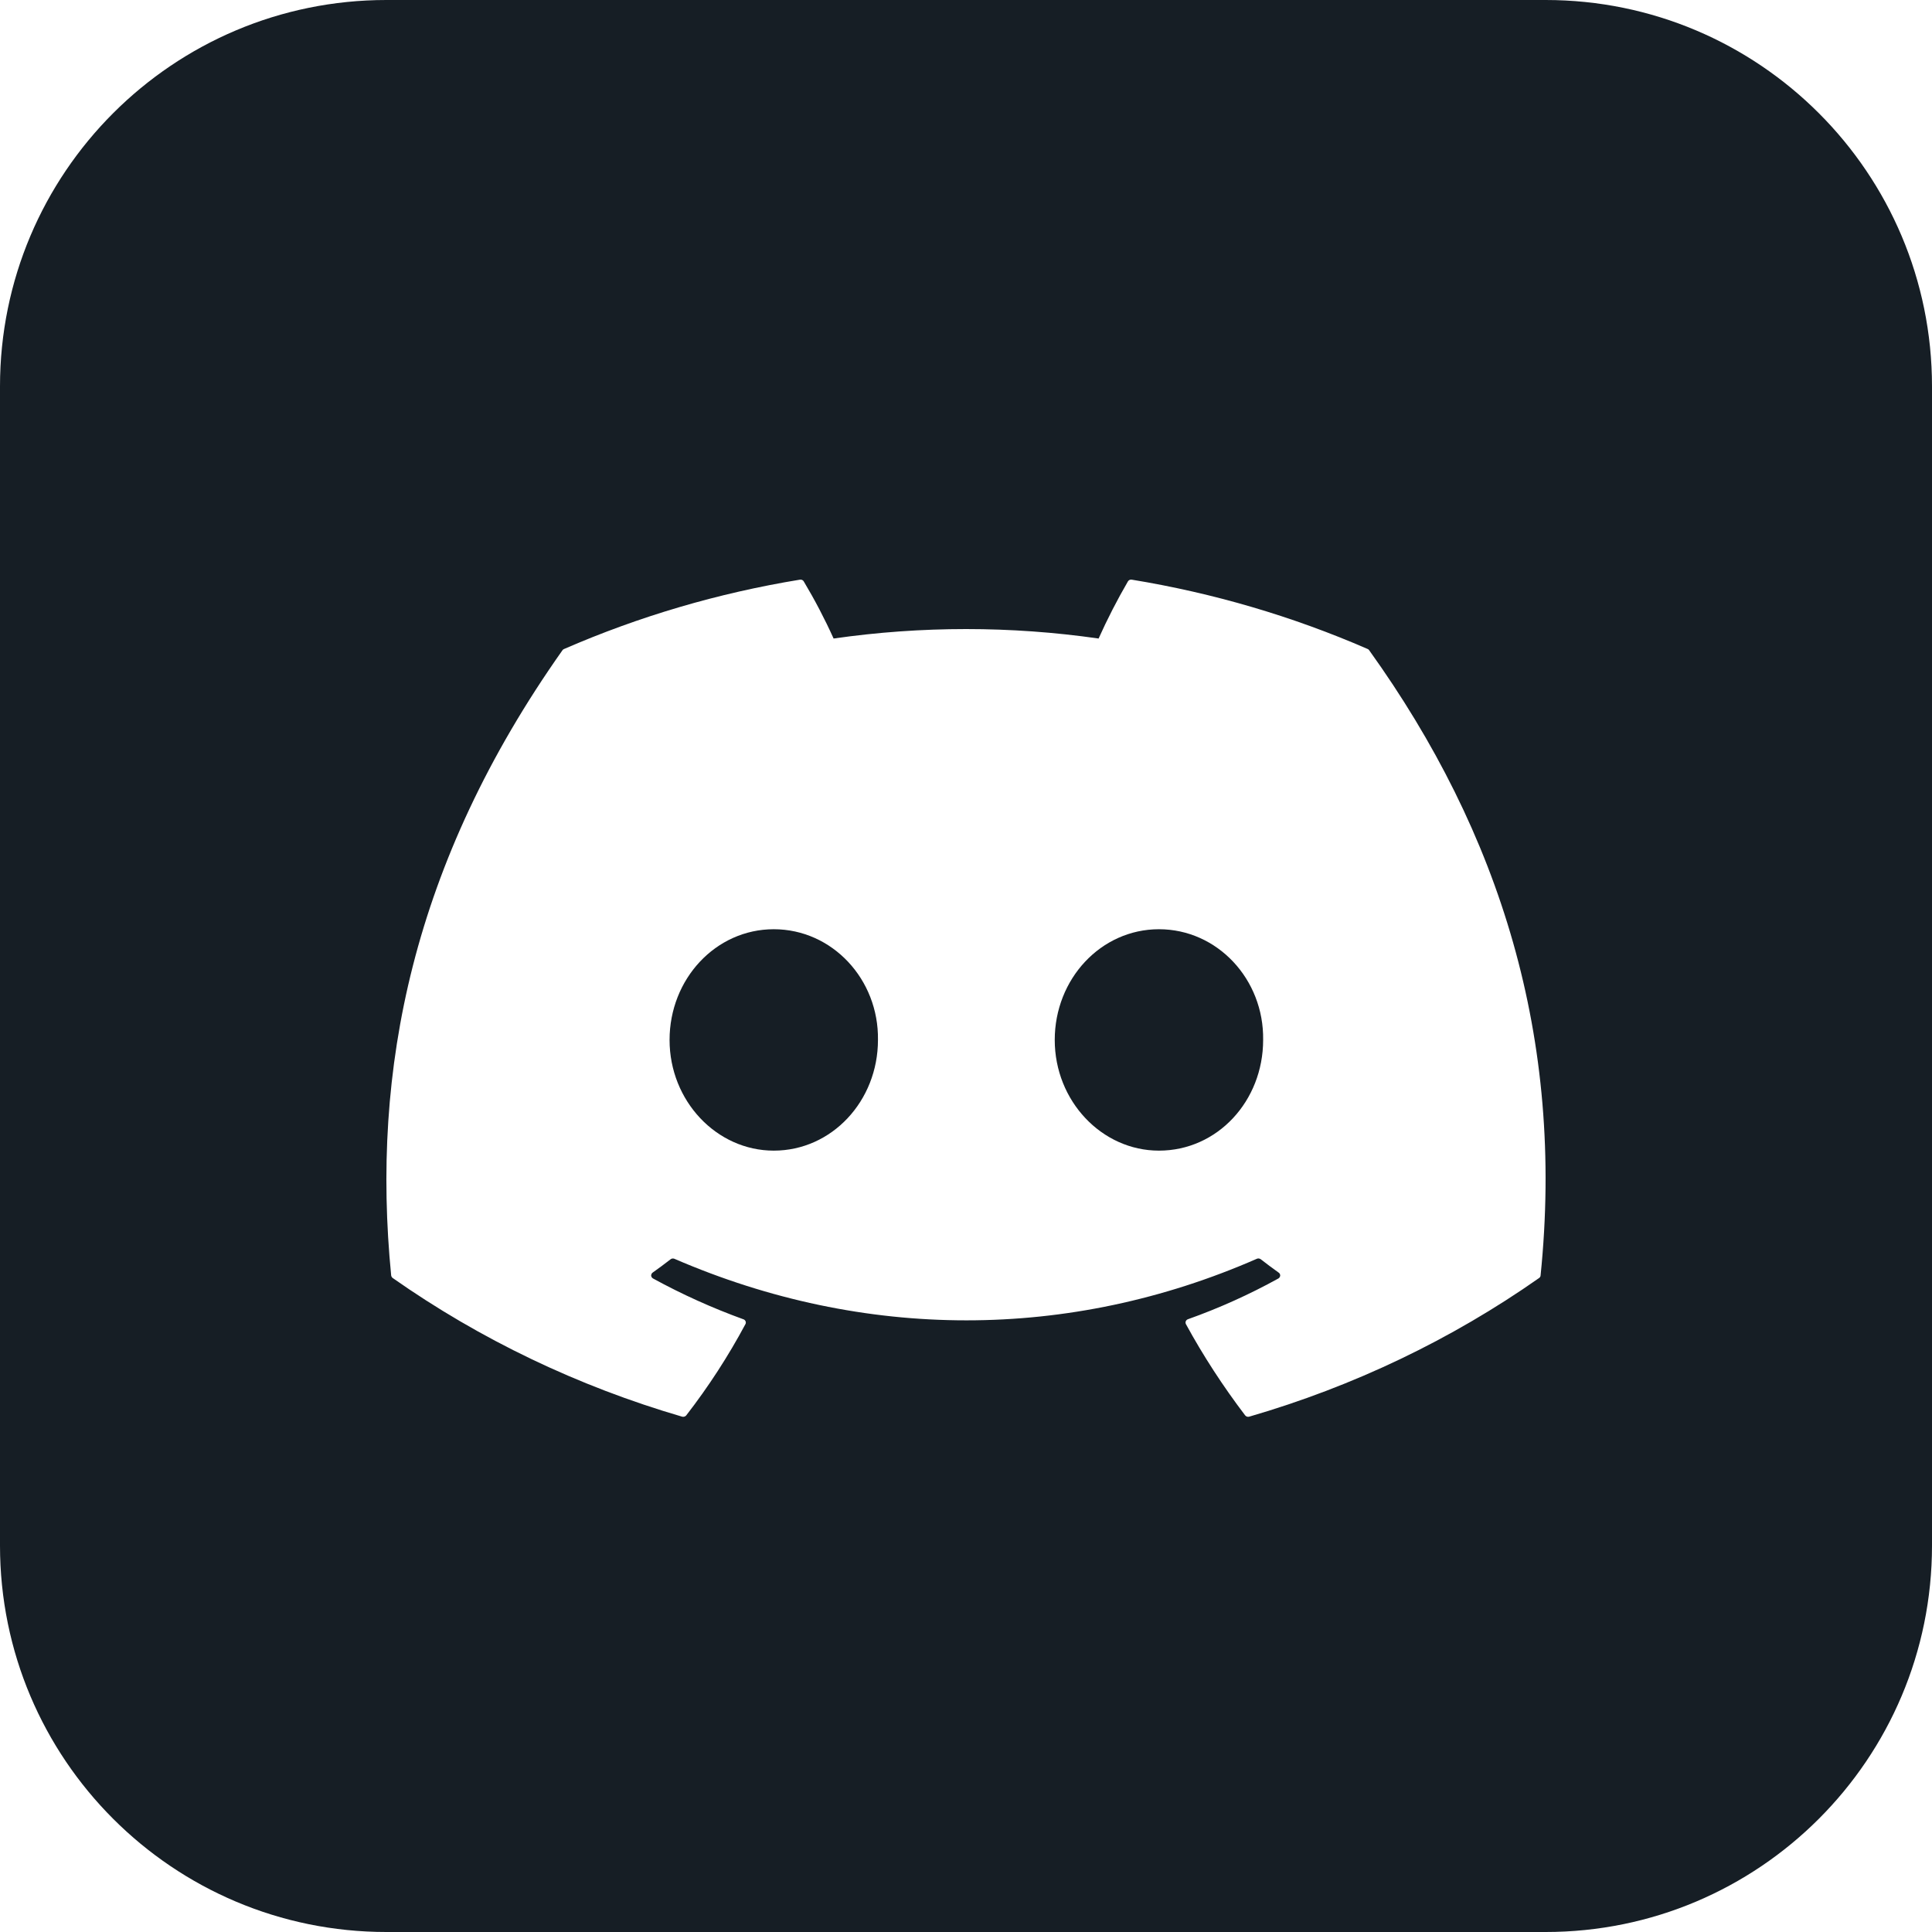 <svg width="30" height="30" viewBox="0 0 30 30" fill="none" xmlns="http://www.w3.org/2000/svg">
<path fill-rule="evenodd" clip-rule="evenodd" d="M6 0C2.686 0 0 2.686 0 6V24C0 27.314 2.686 30 6 30H24C27.314 30 30 27.314 30 24V6C30 2.686 27.314 0 24 0H6ZM21.238 10.078C21.248 10.082 21.256 10.089 21.261 10.098C23.294 12.931 24.298 16.127 23.922 19.806C23.922 19.813 23.919 19.821 23.915 19.828C23.911 19.834 23.906 19.84 23.899 19.845C22.538 20.8 21.016 21.528 19.397 21.998C19.386 22.001 19.373 22.001 19.362 21.997C19.351 21.993 19.341 21.986 19.334 21.977C18.992 21.527 18.684 21.054 18.415 20.561C18.412 20.554 18.409 20.547 18.409 20.539C18.408 20.531 18.41 20.523 18.413 20.516C18.416 20.509 18.42 20.503 18.426 20.497C18.431 20.492 18.438 20.488 18.446 20.485C18.932 20.312 19.402 20.1 19.851 19.852C19.859 19.847 19.866 19.84 19.87 19.833C19.875 19.825 19.878 19.816 19.879 19.807C19.879 19.799 19.877 19.79 19.873 19.781C19.869 19.773 19.863 19.766 19.855 19.761C19.761 19.694 19.666 19.623 19.576 19.553C19.568 19.547 19.558 19.543 19.548 19.542C19.537 19.54 19.527 19.542 19.517 19.546C16.606 20.821 13.417 20.821 10.471 19.546C10.462 19.542 10.451 19.541 10.441 19.542C10.431 19.544 10.421 19.547 10.413 19.554C10.323 19.624 10.229 19.694 10.134 19.761C10.127 19.766 10.121 19.773 10.117 19.782C10.113 19.79 10.111 19.799 10.111 19.808C10.112 19.817 10.115 19.825 10.12 19.833C10.125 19.841 10.132 19.847 10.14 19.852C10.589 20.098 11.059 20.31 11.544 20.486C11.552 20.488 11.558 20.492 11.564 20.498C11.57 20.503 11.574 20.509 11.577 20.517C11.58 20.524 11.582 20.531 11.581 20.539C11.581 20.547 11.579 20.554 11.575 20.561C11.31 21.056 11.003 21.53 10.656 21.978C10.649 21.987 10.639 21.994 10.627 21.997C10.616 22.001 10.604 22.001 10.592 21.998C8.976 21.526 7.457 20.799 6.098 19.845C6.091 19.84 6.086 19.834 6.082 19.827C6.078 19.82 6.075 19.813 6.074 19.805C5.761 16.623 6.4 13.401 8.734 10.097C8.739 10.088 8.748 10.082 8.758 10.078C9.925 9.57 11.156 9.208 12.422 9.001C12.433 8.999 12.445 9.001 12.455 9.005C12.466 9.01 12.475 9.018 12.48 9.027C12.652 9.315 12.807 9.611 12.944 9.915C14.308 9.719 15.695 9.719 17.059 9.915C17.195 9.612 17.347 9.316 17.515 9.027C17.521 9.018 17.529 9.01 17.54 9.005C17.551 9 17.562 8.999 17.574 9.001C18.839 9.208 20.071 9.57 21.238 10.078ZM10.397 16.148C10.397 17.096 11.128 17.867 12.015 17.867C12.916 17.867 13.633 17.096 13.633 16.148C13.647 15.207 12.923 14.429 12.015 14.429C11.114 14.429 10.397 15.201 10.397 16.148ZM16.378 16.148C16.378 17.096 17.109 17.867 17.996 17.867C18.904 17.867 19.614 17.096 19.614 16.148C19.628 15.207 18.904 14.429 17.996 14.429C17.095 14.429 16.378 15.201 16.378 16.148Z" fill="#161E25"/>
</svg>
